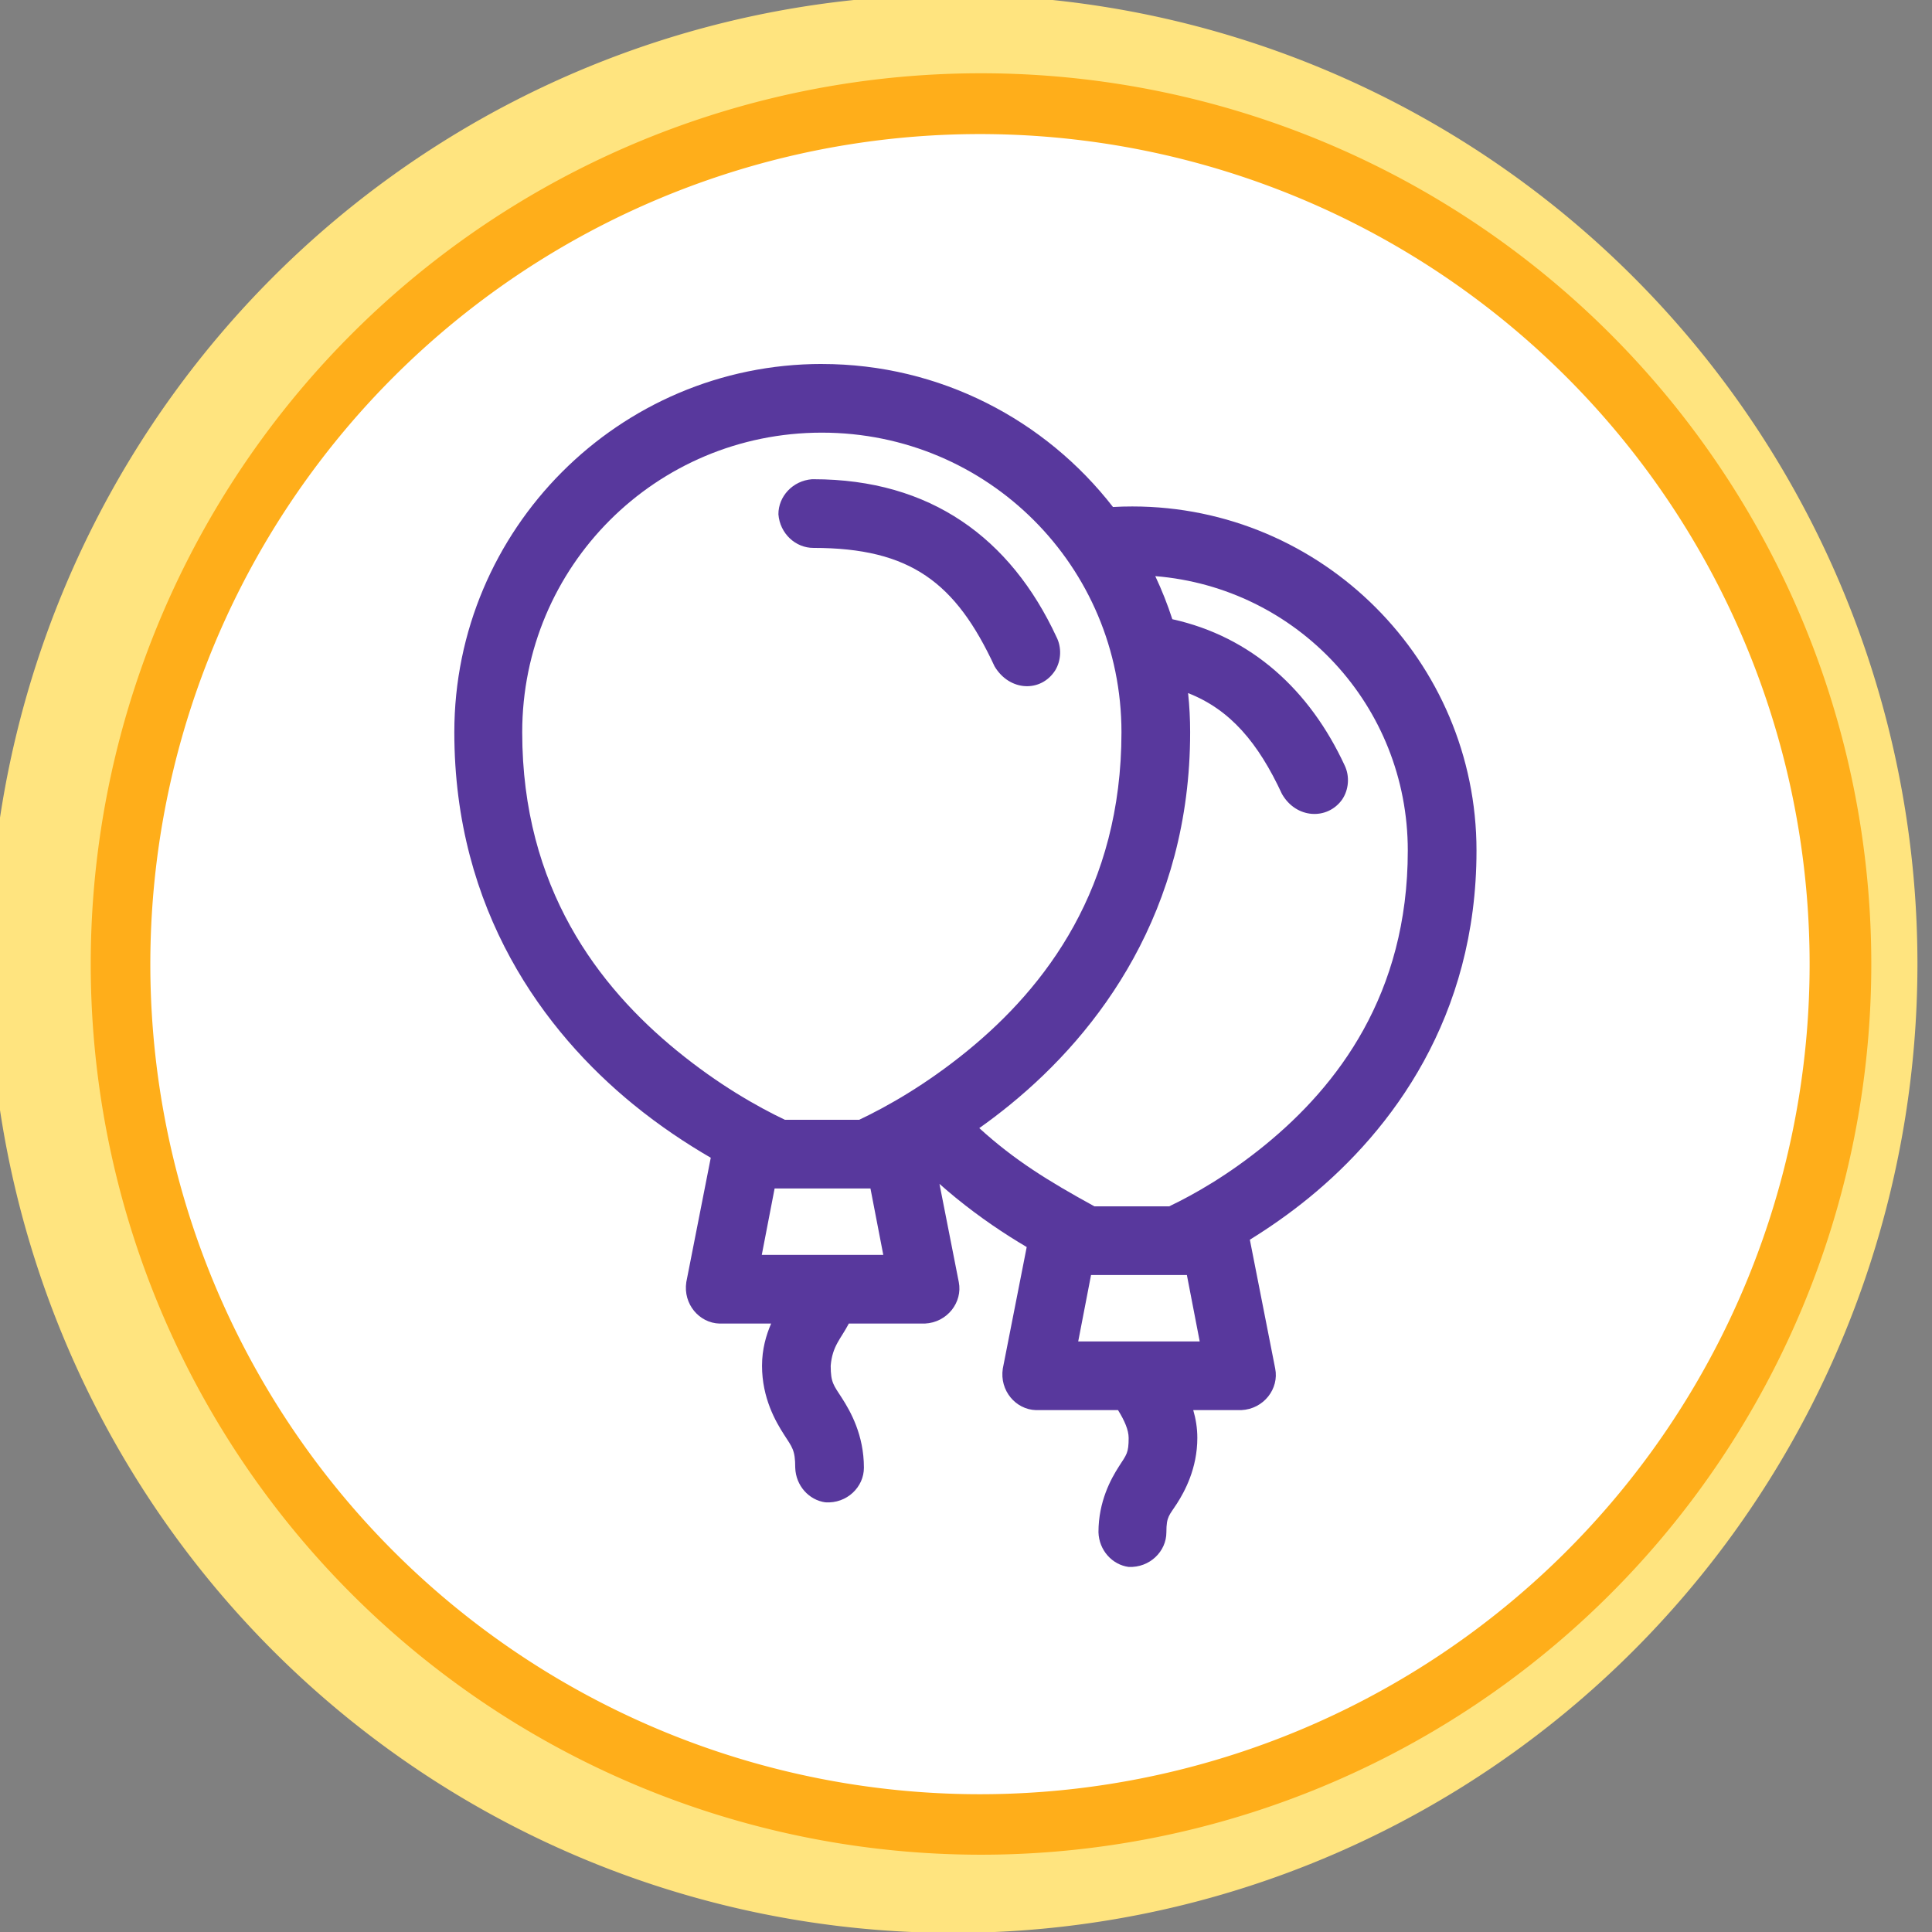 <?xml version="1.0" encoding="UTF-8" standalone="no"?>
<!-- Created with Inkscape (http://www.inkscape.org/) -->

<svg  xmlns="http://www.w3.org/2000/svg" viewBox="0 0 64 64"><rect x="0" y="0" width="64" height="64" style="fill:#808080;stroke:none;opacity:1;fill-opacity:1"/><defs><style>.cls-1{fill:#6d51aa;}.cls-2{fill:#fff;} path.cls-80{fill:#ffe47f;} path.cls-81{fill:#ffae1a;}path, rect, ellipse, polygon, circle {fill: #58389d;} path.cls-82 {fill: #fff;}</style></defs><title>Развлечение</title>
  <g>

    <path d="m 1632.911,32.154 a 197.17,196.934 0 1 1 -0,-1.073" transform="matrix(0.162,0,0,0.163,-201.014,26.776)" class="cls-80"></path>
    <path d="m 1620.285,33.562 a 183.178,184.414 0 1 1 -0,-1.005" transform="matrix(0.161,0,0,0.16,-198.877,26.644)" class="cls-81"></path>
    <path d="m 1607.153,32.108 a 169.648,168.695 0 1 1 -0,-0.92" transform="matrix(0.162,0,0,0.163,-200.413,26.78)" class="cls-82"></path>
    <path d="m 27.225,12.057 c -6.721,0 -12.175,5.479 -12.175,12.2 0,5.915 2.984,9.923 5.925,12.325 0.88,0.719 1.763,1.302 2.57,1.77 l -0.81,4.118 c -0.112,0.73 0.432,1.358 1.1,1.375 l 1.71,0 c -0.166,0.381 -0.302,0.848 -0.302,1.397 0,1.072 0.453,1.85 0.725,2.275 0.272,0.425 0.375,0.51 0.375,1.1 0.018,0.599 0.456,1.077 1,1.15 0.709,0.046 1.278,-0.506 1.275,-1.15 0,-1.086 -0.448,-1.868 -0.725,-2.3 -0.277,-0.432 -0.375,-0.51 -0.375,-1.075 0.054,-0.66 0.337,-0.89 0.6,-1.397 l 2.518,0 c 0.749,-0.035 1.257,-0.711 1.125,-1.375 l -0.64,-3.253 c 0.179,0.16 0.36,0.313 0.54,0.46 0.807,0.659 1.612,1.197 2.35,1.633 l -0.792,4.027 c -0.112,0.73 0.432,1.358 1.1,1.375 l 2.717,0 c 0.217,0.349 0.351,0.659 0.352,0.92 0,0.506 -0.068,0.549 -0.325,0.95 -0.257,0.401 -0.675,1.149 -0.675,2.175 0.018,0.599 0.456,1.077 1,1.15 0.698,0.03 1.252,-0.515 1.25,-1.15 0,-0.53 0.097,-0.555 0.35,-0.95 0.253,-0.395 0.675,-1.161 0.675,-2.175 0,-0.339 -0.055,-0.645 -0.135,-0.92 l 1.59,0 c 0.749,-0.035 1.257,-0.711 1.125,-1.375 l -0.84,-4.27 c 0.628,-0.389 1.293,-0.847 1.958,-1.39 2.743,-2.241 5.55,-5.98 5.55,-11.5 0,-6.285 -5.115,-11.4 -11.4,-11.4 -0.216,0 -0.43,0.005 -0.642,0.018 -2.235,-2.88 -5.728,-4.737 -9.642,-4.737 z m 0,2.275 c 5.495,0 9.925,4.43 9.925,9.925 0,5.161 -2.511,8.435 -5.1,10.55 -1.39,1.135 -2.679,1.856 -3.59,2.288 l -2.458,0 c -0.906,-0.432 -2.189,-1.153 -3.578,-2.288 -2.589,-2.115 -5.125,-5.389 -5.125,-10.55 0,-5.495 4.43,-9.925 9.925,-9.925 z m -0.325,1.543 c -0.643,0.049 -1.117,0.573 -1.114,1.161 0.049,0.643 0.573,1.117 1.161,1.114 3.219,0 4.714,1.154 6,3.925 0.499,0.835 1.541,0.868 2.01,0.129 0.199,-0.329 0.215,-0.761 0.04,-1.104 -1.519,-3.271 -4.17,-5.225 -8.05,-5.225 -0.016,-3.2e-4 -0.032,-3.2e-4 -0.048,0 z m 11.37,3.21 c 4.7,0.383 8.365,4.289 8.365,9.092 0,4.765 -2.333,7.796 -4.725,9.75 -1.222,0.998 -2.353,1.64 -3.18,2.035 l -2.475,0 c -1.553,-0.851 -2.662,-1.542 -3.815,-2.592 0.342,-0.242 0.688,-0.504 1.035,-0.788 2.941,-2.402 5.95,-6.41 5.95,-12.325 0,-0.438 -0.022,-0.871 -0.068,-1.297 1.397,0.546 2.323,1.646 3.11,3.342 0.469,0.82 1.496,0.87 1.988,0.191 0.228,-0.329 0.262,-0.782 0.087,-1.141 -1.153,-2.485 -3.073,-4.257 -5.707,-4.84 -0.159,-0.49 -0.348,-0.966 -0.565,-1.427 z m -12.61,20.285 3.175,0 0.425,2.2 -4.025,0 z m 10.482,2.867 3.175,0 0.425,2.2 -4.025,0 z"></path>
  </g>
</svg>